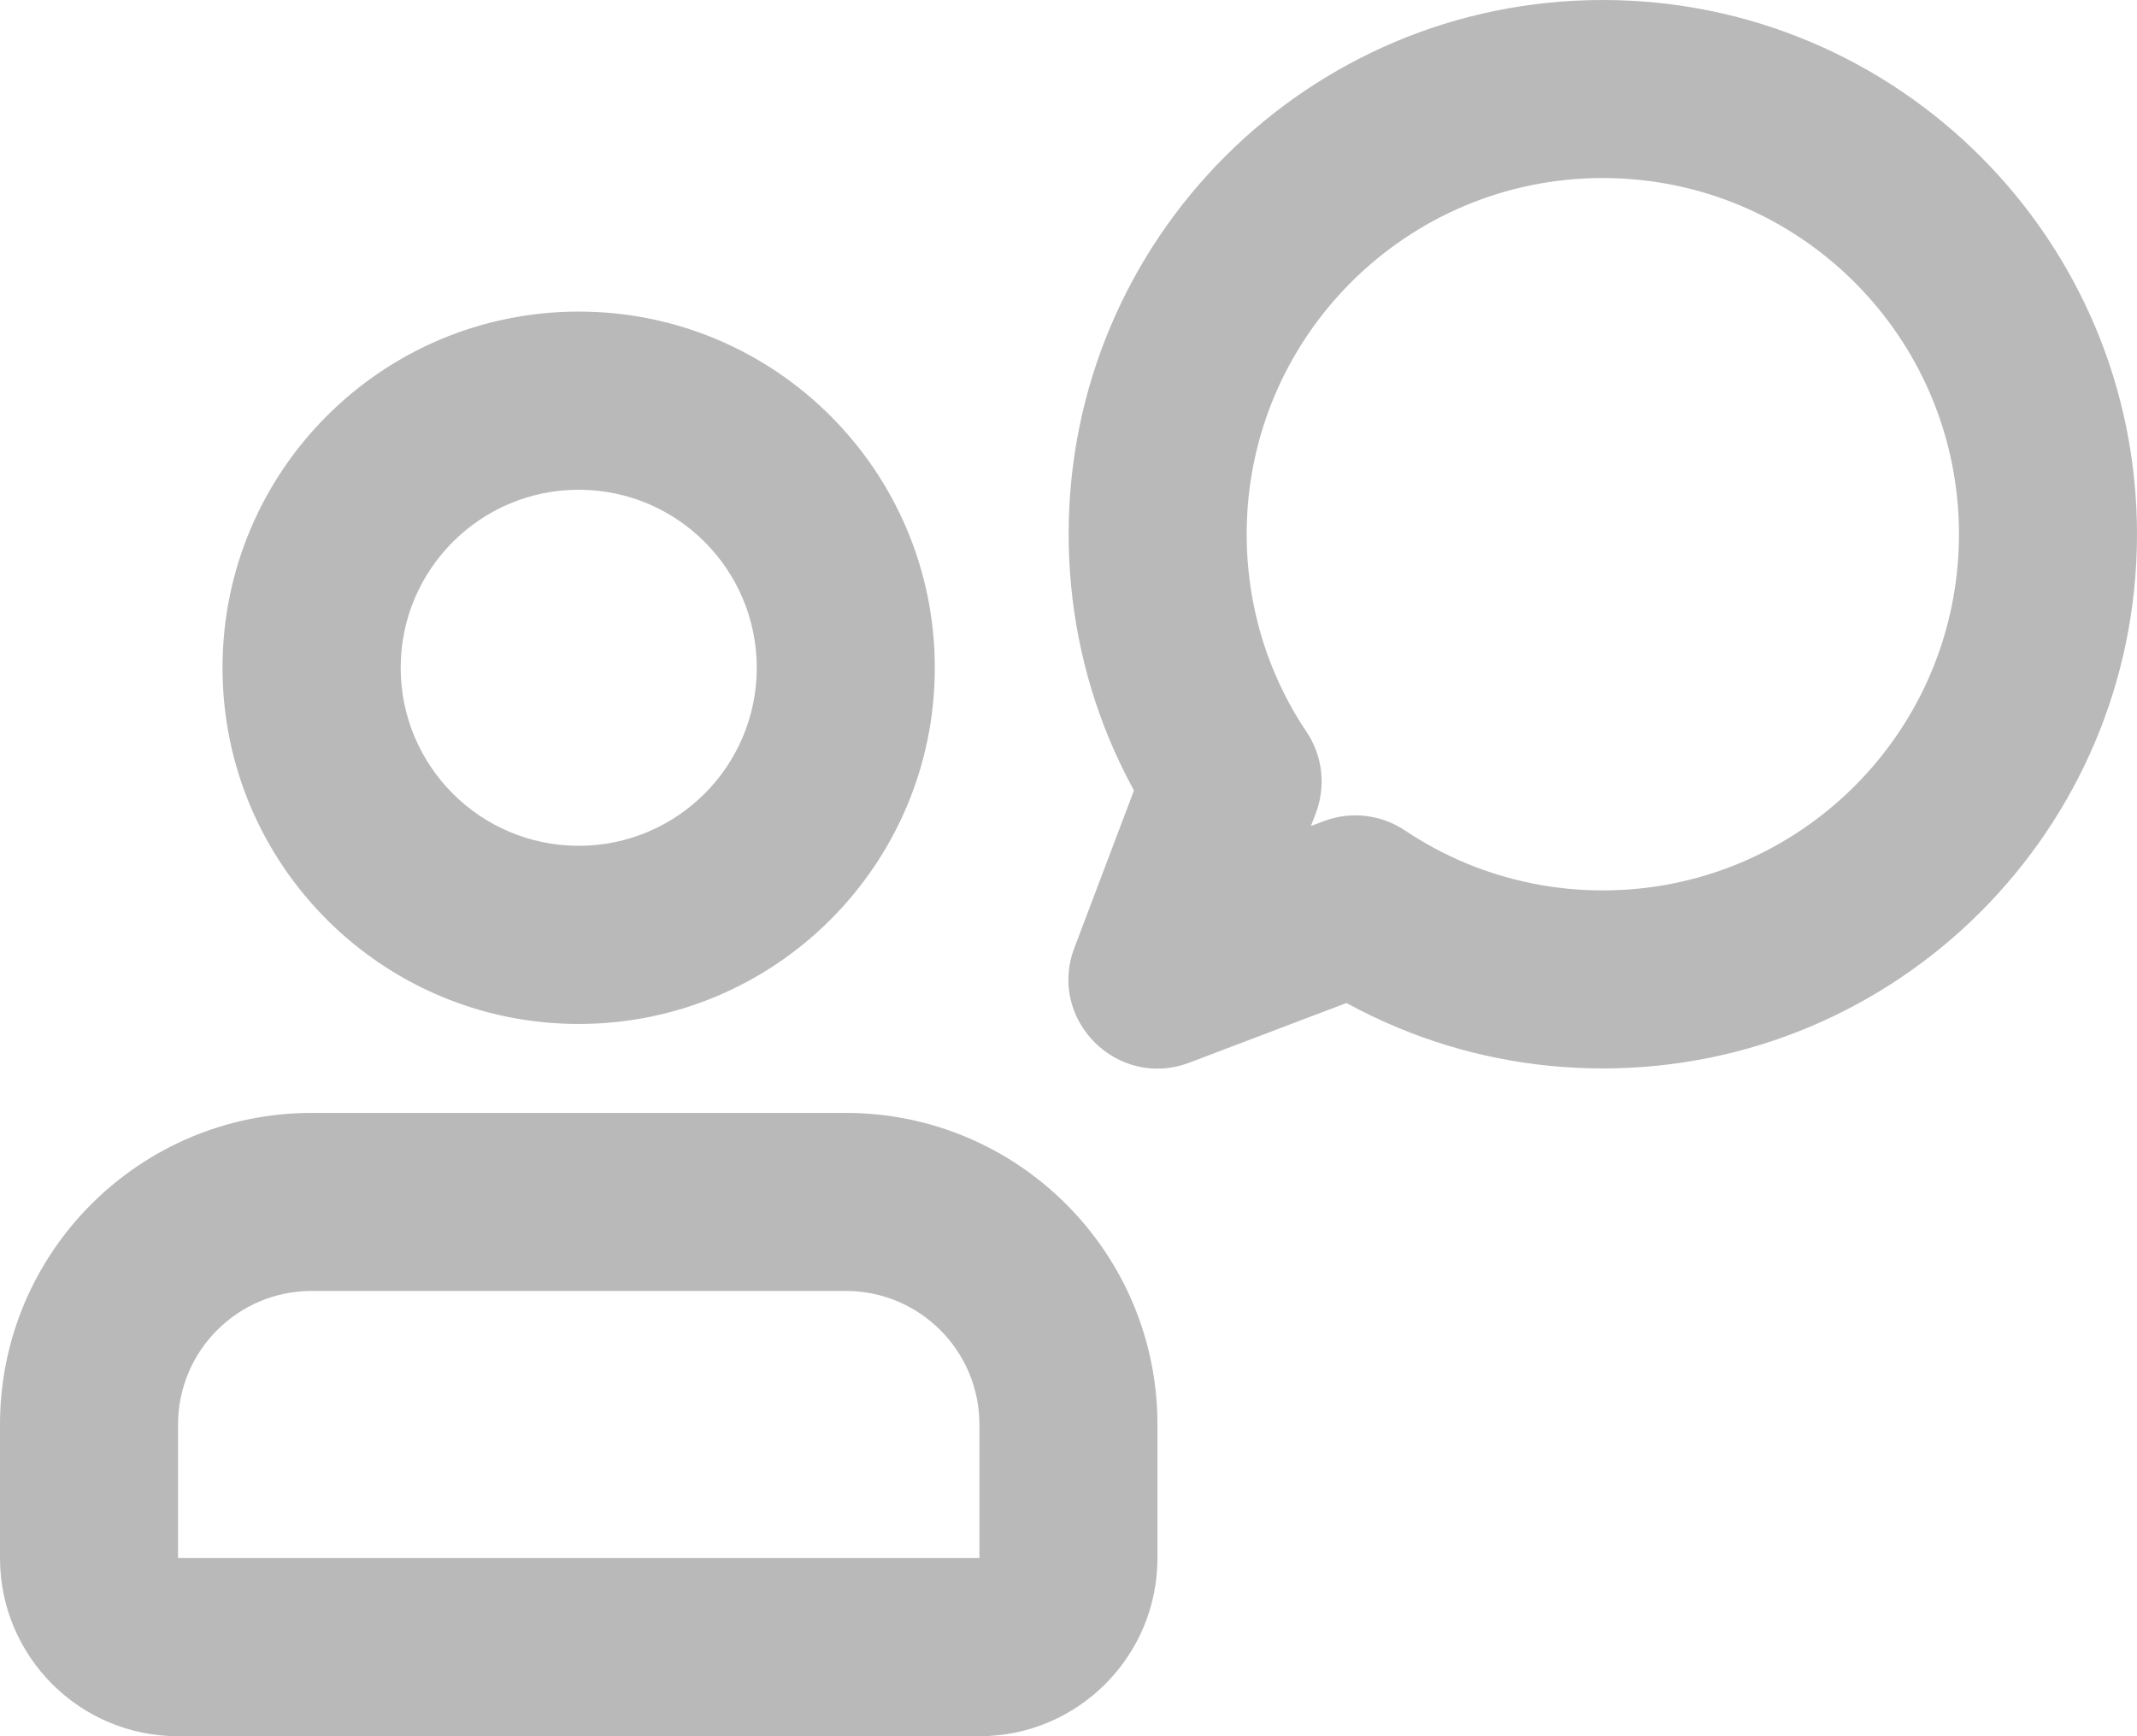 <svg xmlns="http://www.w3.org/2000/svg" xmlns:xlink="http://www.w3.org/1999/xlink" preserveAspectRatio="xMidYMid" width="16" height="13" viewBox="0 0 16 13">
  <defs>
    <style>
      .cls-1 {
        fill: #b9b9b9;
        fill-rule: evenodd;
      }
    </style>
  </defs>
  <path d="M4.333,7.667 C2.860,7.667 1.666,6.473 1.666,5.000 C1.666,3.527 2.860,2.333 4.333,2.333 C5.805,2.333 6.999,3.527 6.999,5.000 C6.999,6.473 5.805,7.667 4.333,7.667 ZM4.333,6.333 C5.069,6.333 5.666,5.736 5.666,5.000 C5.666,4.264 5.069,3.667 4.333,3.667 C3.597,3.667 3.000,4.264 3.000,5.000 C3.000,5.736 3.597,6.333 4.333,6.333 ZM-0.000,11.666 L-0.000,10.666 C-0.000,9.378 1.045,8.333 2.333,8.333 L6.333,8.333 C7.621,8.333 8.666,9.378 8.666,10.666 L8.666,11.666 C8.666,12.403 8.069,13.000 7.333,13.000 L1.333,13.000 C0.597,13.000 -0.000,12.403 -0.000,11.666 ZM1.333,11.666 L7.333,11.666 L7.333,10.666 C7.333,10.114 6.885,9.666 6.333,9.666 L2.333,9.666 C1.781,9.666 1.333,10.114 1.333,10.666 L1.333,11.666 ZM10.469,7.696 C10.337,7.641 10.207,7.579 10.081,7.510 L8.904,7.957 C8.366,8.160 7.840,7.634 8.044,7.097 L8.490,5.919 C8.422,5.793 8.359,5.664 8.304,5.531 C8.105,5.050 8.001,4.531 8.001,4.000 C8.001,1.791 9.791,-0.000 12.000,-0.000 C14.209,-0.000 16.000,1.791 16.000,4.000 C16.000,6.209 14.209,8.000 12.000,8.000 C11.469,8.000 10.951,7.896 10.469,7.696 ZM9.852,6.088 L9.815,6.185 L9.912,6.148 C10.114,6.072 10.340,6.098 10.519,6.218 C10.664,6.315 10.819,6.398 10.980,6.465 C11.300,6.597 11.645,6.667 12.000,6.667 C13.473,6.667 14.667,5.473 14.667,4.000 C14.667,2.527 13.473,1.333 12.000,1.333 C10.528,1.333 9.334,2.527 9.334,4.000 C9.334,4.355 9.403,4.700 9.536,5.021 C9.603,5.182 9.685,5.336 9.783,5.481 C9.903,5.660 9.928,5.886 9.852,6.088 Z" class="cls-1"/>
</svg>
